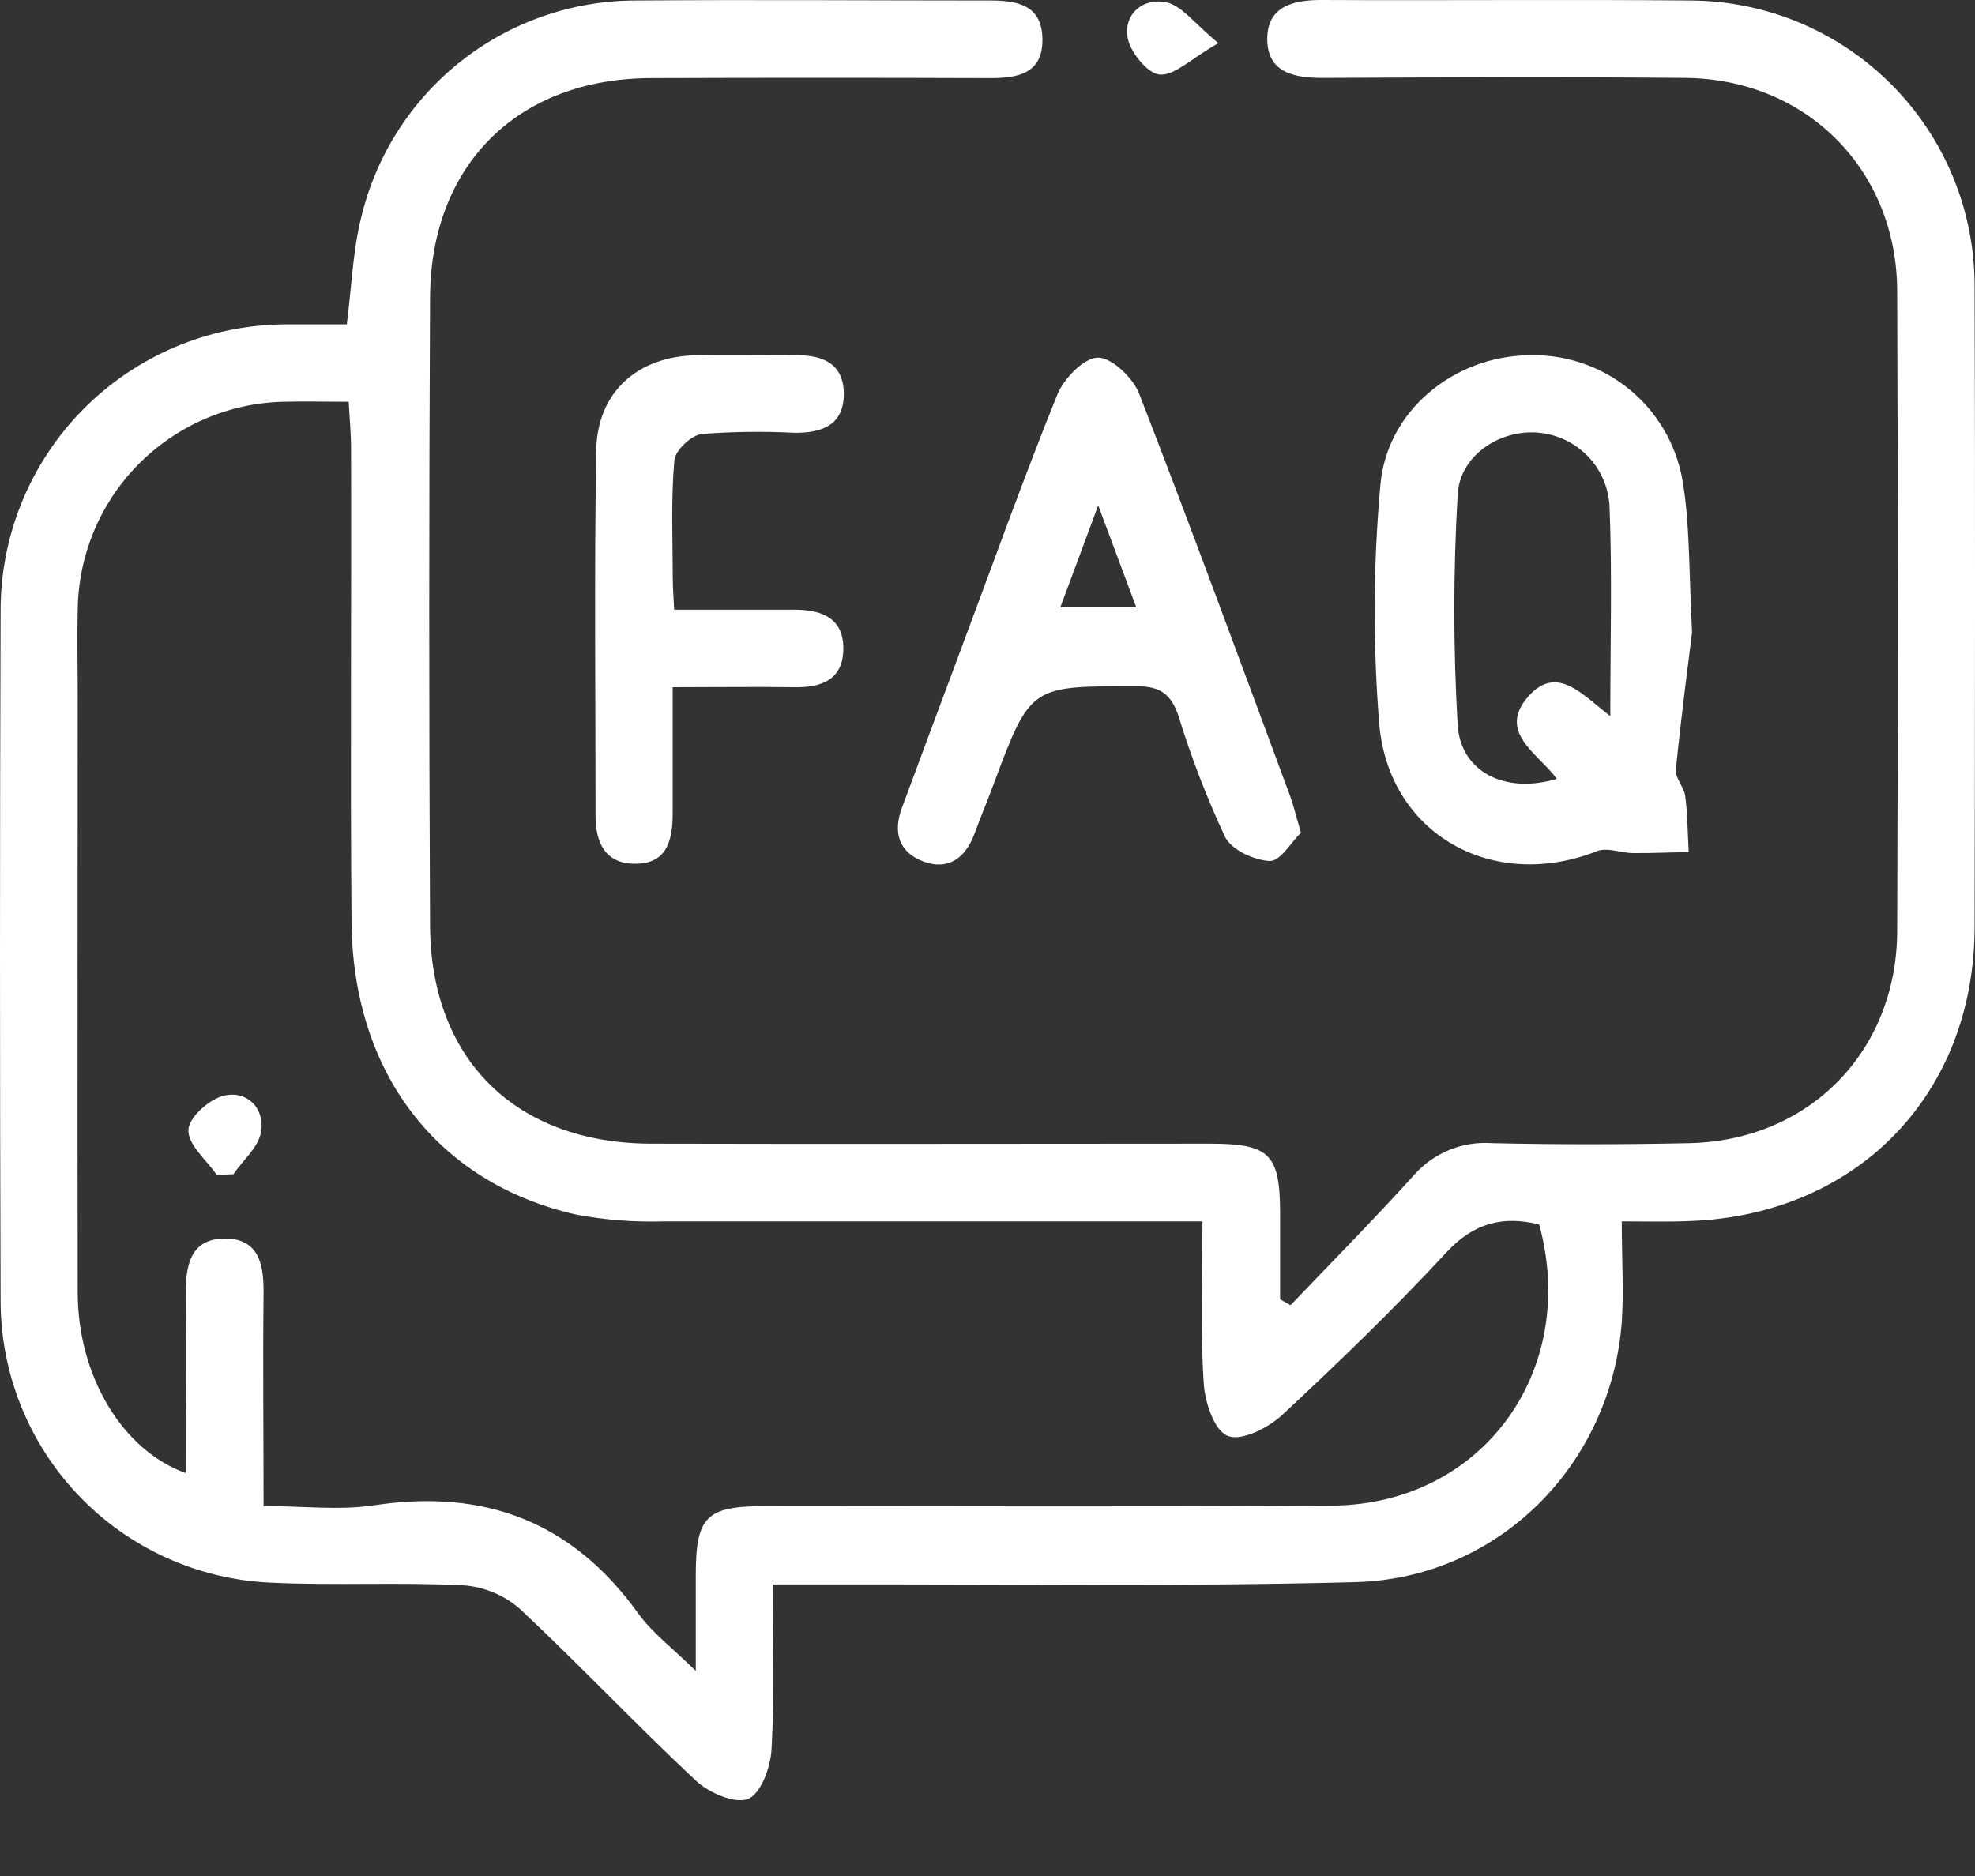 <svg width="20" height="19" viewBox="0 0 20 19" fill="none" xmlns="http://www.w3.org/2000/svg">
<rect x="0" y="0" width="20" height="19" fill="#333333" stroke="none"/>
<g clip-path="url(#clip0_1219_926)">
<path d="M16.423 12.37C16.423 12.746 16.444 13.073 16.423 13.39C16.313 14.838 15.174 15.986 13.725 16.024C11.929 16.071 10.133 16.043 8.337 16.047H7.824C7.824 16.633 7.844 17.176 7.813 17.716C7.804 17.896 7.707 18.162 7.579 18.218C7.451 18.274 7.184 18.161 7.052 18.039C6.443 17.47 5.872 16.863 5.264 16.294C5.104 16.155 4.903 16.071 4.691 16.056C4.042 16.023 3.389 16.06 2.739 16.029C2.003 15.996 1.308 15.681 0.799 15.149C0.29 14.617 0.006 13.909 0.006 13.172C-0.002 10.842 -0.002 8.512 0.006 6.182C0.006 5.419 0.307 4.686 0.844 4.144C1.381 3.602 2.11 3.293 2.873 3.285C3.081 3.285 3.288 3.285 3.512 3.285C3.56 2.91 3.572 2.546 3.658 2.201C3.808 1.575 4.163 1.019 4.668 0.62C5.173 0.222 5.797 0.005 6.44 0.005C7.637 -0.004 8.834 0.005 10.032 0.005C10.303 0.005 10.546 0.052 10.556 0.383C10.567 0.742 10.315 0.792 10.025 0.791C8.88 0.787 7.735 0.787 6.589 0.791C5.249 0.795 4.362 1.665 4.355 3.011C4.344 5.133 4.344 7.255 4.355 9.376C4.362 10.733 5.226 11.579 6.591 11.583C8.478 11.588 10.365 11.583 12.252 11.583C12.856 11.583 12.961 11.688 12.963 12.279C12.963 12.572 12.963 12.866 12.963 13.159L13.069 13.219C13.487 12.781 13.913 12.35 14.318 11.902C14.416 11.79 14.539 11.703 14.677 11.646C14.815 11.59 14.964 11.567 15.113 11.578C15.777 11.593 16.44 11.592 17.104 11.578C18.318 11.553 19.207 10.652 19.212 9.431C19.22 7.27 19.22 5.109 19.212 2.95C19.209 1.718 18.291 0.8 17.067 0.789C15.842 0.778 14.62 0.783 13.396 0.789C13.107 0.789 12.839 0.738 12.833 0.404C12.828 0.07 13.086 -0.001 13.38 0C14.63 0.006 15.879 -0.006 17.128 0.005C17.892 0.011 18.623 0.319 19.16 0.862C19.698 1.405 19.998 2.139 19.996 2.903C20.003 5.063 20 7.224 19.996 9.384C19.996 11.085 18.803 12.31 17.102 12.367C16.899 12.376 16.695 12.37 16.423 12.37ZM12.177 12.37H11.679C10.026 12.37 8.374 12.37 6.721 12.37C6.422 12.379 6.123 12.356 5.83 12.3C4.43 11.981 3.573 10.867 3.56 9.34C3.546 7.74 3.56 6.139 3.555 4.537C3.555 4.388 3.54 4.239 3.531 4.069C3.278 4.069 3.071 4.063 2.864 4.069C2.312 4.083 1.788 4.311 1.4 4.704C1.013 5.097 0.793 5.625 0.787 6.177C0.78 6.463 0.787 6.749 0.787 7.036C0.787 9.054 0.783 11.071 0.787 13.089C0.787 13.936 1.24 14.689 1.88 14.919C1.88 14.314 1.885 13.716 1.88 13.123C1.88 12.823 1.92 12.539 2.288 12.544C2.632 12.55 2.672 12.822 2.669 13.107C2.661 13.81 2.669 14.506 2.669 15.253C3.071 15.253 3.439 15.299 3.792 15.245C4.909 15.077 5.795 15.412 6.461 16.338C6.603 16.536 6.808 16.689 7.046 16.923C7.046 16.524 7.046 16.239 7.046 15.953C7.046 15.359 7.151 15.254 7.748 15.254C9.661 15.254 11.575 15.263 13.488 15.249C15.007 15.238 15.992 13.888 15.587 12.401C15.221 12.312 14.928 12.383 14.65 12.681C14.12 13.254 13.556 13.798 12.986 14.329C12.845 14.461 12.576 14.597 12.436 14.544C12.296 14.491 12.202 14.204 12.19 14.012C12.155 13.486 12.177 12.955 12.177 12.373V12.37Z" fill="white"/>
<path d="M17.135 6.403C17.093 6.744 17.023 7.268 16.971 7.794C16.962 7.88 17.054 7.971 17.066 8.064C17.09 8.252 17.09 8.441 17.101 8.631C16.914 8.631 16.728 8.642 16.541 8.64C16.417 8.64 16.276 8.579 16.172 8.62C15.125 9.035 14.064 8.456 13.967 7.331C13.902 6.528 13.906 5.722 13.978 4.92C14.039 4.16 14.723 3.61 15.475 3.598C15.842 3.585 16.202 3.704 16.489 3.934C16.776 4.165 16.97 4.491 17.036 4.853C17.114 5.297 17.101 5.758 17.135 6.403ZM16.307 7.253C16.307 6.5 16.326 5.827 16.3 5.156C16.297 4.958 16.22 4.769 16.084 4.625C15.948 4.482 15.763 4.395 15.566 4.381C15.182 4.352 14.781 4.615 14.761 5.012C14.716 5.788 14.716 6.565 14.761 7.341C14.792 7.823 15.247 8.044 15.765 7.888C15.579 7.631 15.151 7.415 15.483 7.046C15.769 6.734 16.016 7.028 16.307 7.253Z" fill="white"/>
<path d="M13.174 8.433C13.078 8.526 12.966 8.722 12.861 8.72C12.705 8.715 12.471 8.608 12.406 8.477C12.22 8.078 12.061 7.666 11.932 7.245C11.856 7.028 11.747 6.95 11.51 6.95C10.437 6.95 10.437 6.937 10.063 7.939C10 8.109 9.93 8.276 9.867 8.447C9.775 8.691 9.603 8.818 9.353 8.726C9.103 8.634 9.04 8.43 9.134 8.18C9.332 7.645 9.531 7.111 9.731 6.576C10.053 5.717 10.363 4.847 10.708 3.994C10.775 3.832 10.977 3.623 11.118 3.622C11.258 3.62 11.472 3.825 11.535 3.985C12.061 5.339 12.56 6.702 13.065 8.063C13.101 8.164 13.124 8.265 13.174 8.433ZM11.121 5.118C10.978 5.504 10.861 5.821 10.737 6.152H11.507C11.38 5.81 11.265 5.502 11.121 5.118Z" fill="white"/>
<path d="M6.827 6.175C7.267 6.175 7.657 6.175 8.046 6.175C8.331 6.175 8.549 6.266 8.54 6.586C8.531 6.884 8.318 6.964 8.05 6.96C7.651 6.954 7.252 6.96 6.812 6.96C6.812 7.416 6.812 7.829 6.812 8.242C6.812 8.518 6.749 8.755 6.421 8.748C6.125 8.744 6.031 8.527 6.031 8.267C6.031 7.031 6.017 5.795 6.038 4.56C6.048 3.971 6.457 3.609 7.048 3.598C7.386 3.592 7.724 3.598 8.063 3.598C8.331 3.595 8.54 3.682 8.545 3.98C8.549 4.303 8.327 4.387 8.044 4.383C7.732 4.367 7.419 4.371 7.107 4.395C7.001 4.407 6.838 4.561 6.829 4.661C6.794 5.057 6.812 5.466 6.813 5.865C6.813 5.954 6.821 6.042 6.827 6.175Z" fill="white"/>
<path d="M12.338 0.437C12.061 0.593 11.893 0.769 11.743 0.755C11.618 0.744 11.44 0.521 11.418 0.376C11.38 0.134 11.583 -0.027 11.813 0.024C11.969 0.058 12.091 0.234 12.338 0.437Z" fill="white"/>
<path d="M2.195 11.899C2.091 11.749 1.904 11.595 1.908 11.447C1.908 11.321 2.119 11.131 2.267 11.097C2.501 11.041 2.682 11.221 2.644 11.462C2.619 11.618 2.46 11.75 2.363 11.893L2.195 11.899Z" fill="white"/>
</g>
<defs>
<clipPath id="clip0_1219_926">
<rect width="20" height="18.232" fill="white"/>
</clipPath>
</defs>
</svg>
